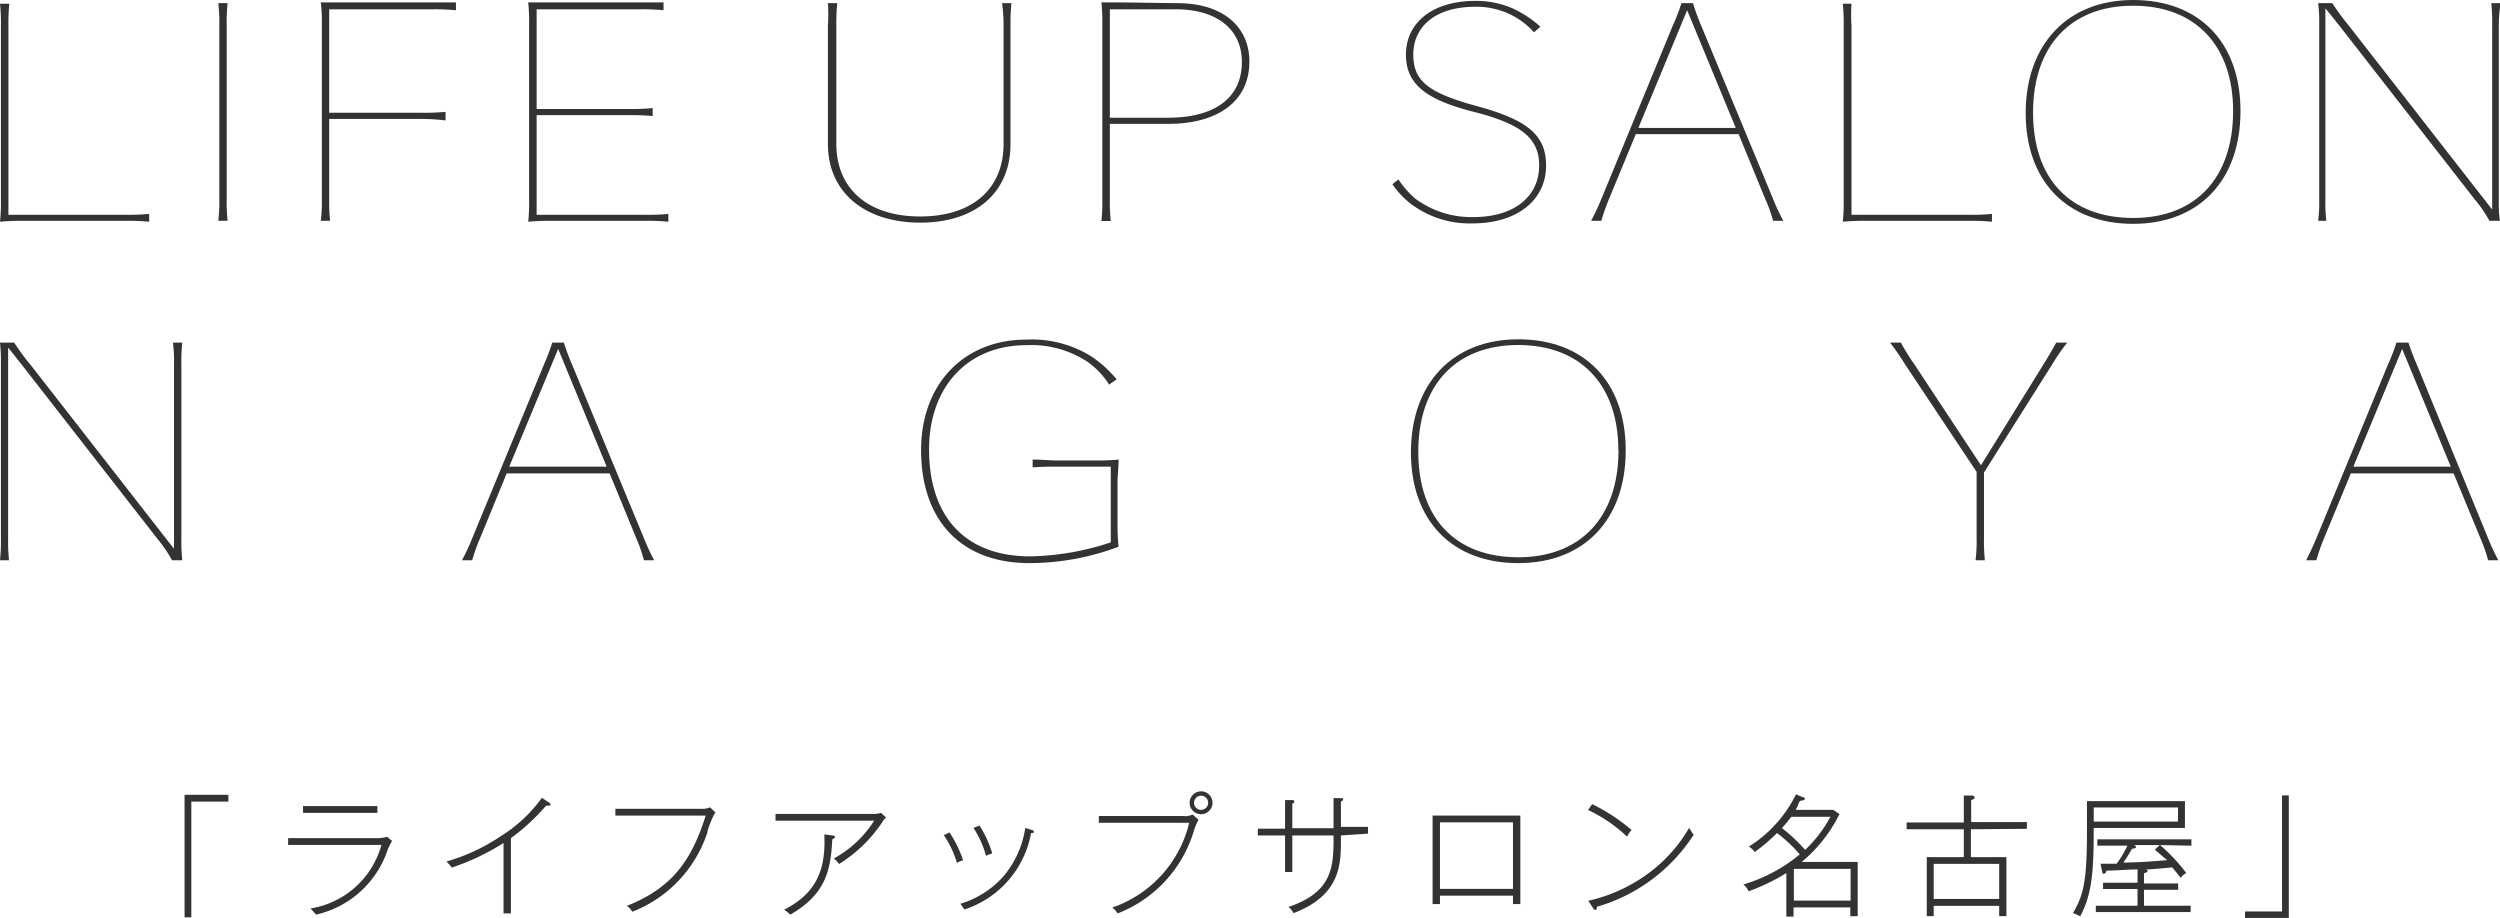 <svg xmlns="http://www.w3.org/2000/svg" viewBox="0 0 166.08 60.98"><defs><style>.cls-1{fill:#333;}</style></defs><g id="レイヤー_2" data-name="レイヤー 2"><g id="レイヤー_1-2" data-name="レイヤー 1"><path class="cls-1" d="M12.05,35.76a12,12,0,0,0,.06,1.46h-.68a9.31,9.31,0,0,0-1-1.46l-9-11.55c-.3-.37-.57-.74-.89-1.11V35.76a12,12,0,0,0,.06,1.46H0a12,12,0,0,0,.06-1.46V24.21A11.72,11.72,0,0,0,0,22.76H.94c.32.48.68,1,1.07,1.45l9.55,12.25V24.21a10.06,10.06,0,0,0-.07-1.45h.62a11.72,11.72,0,0,0-.06,1.45Z"/><path class="cls-1" d="M42.78,35.76c.19.48.43,1,.68,1.46h-.68a10.13,10.13,0,0,0-.51-1.46L40.5,31.45H33.66l-1.77,4.31a11.57,11.57,0,0,0-.52,1.46h-.68a14.6,14.6,0,0,0,.68-1.46l4.77-11.55a14.3,14.3,0,0,0,.55-1.45h.77A14.4,14.4,0,0,0,38,24.21ZM40.3,31l-3.22-7.82L33.83,31Z"/><path class="cls-1" d="M74.24,34.87a13.81,13.81,0,0,0,.07,1.45,16.91,16.91,0,0,1-5.92,1.09c-4.51,0-7.2-2.81-7.2-7.51,0-4.37,2.82-7.34,7-7.34a7.49,7.49,0,0,1,4.3,1.11,7.81,7.81,0,0,1,1.69,1.53l-.5.35A5.29,5.29,0,0,0,72.19,24a6.79,6.79,0,0,0-4-1.07c-3.88,0-6.47,2.74-6.47,6.93,0,4.5,2.44,7.1,6.71,7.1a17.79,17.79,0,0,0,5.36-.93V31H70.23c-.54,0-1,0-1.63.05v-.52c.66,0,1.09.06,1.63.06h2.45c.54,0,1,0,1.63-.06,0,.64-.07,1-.07,1.48Z"/><path class="cls-1" d="M108,29.92c0,4.6-2.76,7.49-7.14,7.49s-7.13-2.81-7.13-7.36,2.75-7.51,7.13-7.51S108,25.36,108,29.92Zm-.49,0c0-4.33-2.48-7-6.65-7s-6.64,2.68-6.64,7.1,2.48,7,6.64,7S107.52,34.34,107.52,29.92Z"/><path class="cls-1" d="M131.8,31.39v4.37a12,12,0,0,0,.06,1.46h-.62a10.27,10.27,0,0,0,.07-1.46V31.35l-4.75-7.14a16.33,16.33,0,0,0-1-1.45h.72c.26.48.58,1,.9,1.45l4.42,6.7,4.15-6.7c.3-.48.6-1,.85-1.45h.73a14.1,14.1,0,0,0-1,1.45Z"/><path class="cls-1" d="M165.29,35.76a14.6,14.6,0,0,0,.68,1.46h-.68a10.13,10.13,0,0,0-.51-1.46L163,31.45h-6.83l-1.78,4.31a13.31,13.31,0,0,0-.51,1.46h-.68c.25-.49.49-1,.68-1.46l4.76-11.55a12.34,12.34,0,0,0,.56-1.45H160a14.3,14.3,0,0,0,.55,1.45ZM162.81,31l-3.23-7.82L156.34,31Z"/><path class="cls-1" d="M8.31,14.27a14.26,14.26,0,0,0,1.6-.06v.52a14.26,14.26,0,0,0-1.6-.06H1.65A15.07,15.07,0,0,0,0,14.73a11.72,11.72,0,0,0,.06-1.45V1.71A11.88,11.88,0,0,0,0,.25H.62A11.88,11.88,0,0,0,.56,1.71V14.27Z"/><path class="cls-1" d="M15.12.21a11.88,11.88,0,0,0-.06,1.46V13.22a11.72,11.72,0,0,0,.06,1.45H14.5a10.06,10.06,0,0,0,.07-1.45V1.67A10.2,10.2,0,0,0,14.5.21Z"/><path class="cls-1" d="M21.87.62V7.49H28a14.26,14.26,0,0,0,1.6-.06V8A14.26,14.26,0,0,0,28,7.9H21.87v5.32a11.72,11.72,0,0,0,.06,1.45h-.62a10.06,10.06,0,0,0,.07-1.45V1.61A10.06,10.06,0,0,0,21.31.16c.54,0,1.12,0,1.65,0h5.72c.54,0,1.07,0,1.61,0V.68A14.44,14.44,0,0,0,28.68.62Z"/><path class="cls-1" d="M42.8,14.27a14.17,14.17,0,0,0,1.6-.06v.52a14.17,14.17,0,0,0-1.6-.06H36.73a15,15,0,0,0-1.64.06,11.72,11.72,0,0,0,.06-1.45V1.63A12.21,12.21,0,0,0,35.09.16c.53,0,1.11,0,1.64,0h5.75c.54,0,1.07,0,1.6,0V.68a14.17,14.17,0,0,0-1.6-.06H35.65V7.24h6.1a14.44,14.44,0,0,0,1.61-.06v.53a14.44,14.44,0,0,0-1.61-.06h-6.1v6.62Z"/><path class="cls-1" d="M67.19.21a14.11,14.11,0,0,0-.06,1.48V9.57c0,3.22-2.31,5.22-6,5.22S55,12.77,55,9.57V1.69A11.47,11.47,0,0,0,55,.21h.62a14.11,14.11,0,0,0-.06,1.48V9.55c0,3,2.11,4.83,5.57,4.83s5.54-1.82,5.54-4.83V1.69A11.47,11.47,0,0,0,66.57.21Z"/><path class="cls-1" d="M78.23.21C81.16.21,83,1.71,83,4.1c0,2.56-2,4.13-5.41,4.13H73.73v5a11.72,11.72,0,0,0,.06,1.45h-.62a11.72,11.72,0,0,0,.06-1.45V1.61A13.35,13.35,0,0,0,73.17.16c.36,0,.7,0,1.3,0Zm-.64,7.61c3.12,0,4.91-1.32,4.91-3.71,0-2.17-1.68-3.49-4.37-3.49h-4.4v7.2Z"/><path class="cls-1" d="M92.9,11.92A6.29,6.29,0,0,0,94,13.18a6.24,6.24,0,0,0,3.89,1.24c2.67,0,4.36-1.34,4.36-3.43,0-1.79-1.16-2.74-4.27-3.54-3.32-.83-4.58-1.9-4.58-3.82,0-2.15,1.8-3.57,4.6-3.57a6.07,6.07,0,0,1,2.54.52,7.54,7.54,0,0,1,1.79,1.19l-.42.38A5.09,5.09,0,0,0,100.27.93,5.21,5.21,0,0,0,98,.45c-2.52,0-4.11,1.22-4.11,3.18,0,1.77,1,2.56,4.41,3.47C101.51,8,102.71,9,102.71,11c0,2.31-1.95,3.84-4.87,3.84a6.49,6.49,0,0,1-4.17-1.34,5.86,5.86,0,0,1-1.17-1.26Z"/><path class="cls-1" d="M117.79,13.22a13.5,13.5,0,0,0,.68,1.45h-.68a9.35,9.35,0,0,0-.52-1.45L115.5,8.91h-6.83l-1.78,4.31a13.92,13.92,0,0,0-.51,1.45h-.68a15.75,15.75,0,0,0,.68-1.45l4.76-11.55A12.48,12.48,0,0,0,111.7.21h.77A14.46,14.46,0,0,0,113,1.67ZM115.31,8.5,112.08.68,108.84,8.5Z"/><path class="cls-1" d="M130.73,14.27a14.26,14.26,0,0,0,1.6-.06v.52a14.26,14.26,0,0,0-1.6-.06h-6.67a15,15,0,0,0-1.64.06,11.72,11.72,0,0,0,.06-1.45V1.71a11.88,11.88,0,0,0-.06-1.46H123A10.2,10.2,0,0,0,123,1.71V14.27Z"/><path class="cls-1" d="M148.84,7.38c0,4.6-2.75,7.49-7.13,7.49s-7.14-2.82-7.14-7.36S137.33,0,141.71,0,148.84,2.81,148.84,7.38Zm-.49,0c0-4.33-2.48-7-6.64-7s-6.65,2.68-6.65,7.1,2.48,7,6.65,7S148.35,11.8,148.35,7.38Z"/><path class="cls-1" d="M166,13.22a10.06,10.06,0,0,0,.07,1.45h-.69a9,9,0,0,0-1-1.45l-9-11.55c-.3-.37-.58-.74-.9-1.11V13.22a11.72,11.72,0,0,0,.06,1.45H154a10.06,10.06,0,0,0,.07-1.45V1.67A10.2,10.2,0,0,0,154,.21h.94c.32.49.69,1,1.07,1.46l9.55,12.25V1.67a11.88,11.88,0,0,0-.06-1.46h.62A10.2,10.2,0,0,0,166,1.67Z"/><path class="cls-1" d="M12.71,53.25v7.69h-.45V52.8h2.91v.45Z"/><path class="cls-1" d="M25.75,56.46A6.53,6.53,0,0,1,21,60.76l-.37-.41a5.84,5.84,0,0,0,4.71-4.22H19.14v-.45H25a2.5,2.5,0,0,0,.72-.09l.33.28A3.66,3.66,0,0,0,25.75,56.46ZM20.13,54v-.45h4.94V54Z"/><path class="cls-1" d="M36.43,53.52a.37.37,0,0,1-.15,0,13.8,13.8,0,0,1-2.34,2.16v5h-.49V56A15.46,15.46,0,0,1,30,57.64c0-.06-.26-.32-.34-.41a12.63,12.63,0,0,0,3.59-1.67A9.65,9.65,0,0,0,36,53l.51.34a.17.17,0,0,1,.07.12S36.53,53.52,36.43,53.52Z"/><path class="cls-1" d="M47,55.28a8.49,8.49,0,0,1-5,5.29,1,1,0,0,0-.36-.39c3-1.19,4.3-3,5.24-6h-6v-.45h5.69a1.23,1.23,0,0,0,.6-.1l.36.35C47.38,54.14,47,55.09,47,55.28Z"/><path class="cls-1" d="M58.57,54.68a9.48,9.48,0,0,1-2.83,2.72,1.64,1.64,0,0,0-.35-.37,7.24,7.24,0,0,0,2.68-2.51H51.52v-.45h6.53a1.49,1.49,0,0,0,.47-.07l.34.3A1.82,1.82,0,0,0,58.57,54.68Zm-3.28,1.08c-.1,2-.4,3.63-2.79,5a2.7,2.7,0,0,0-.41-.33c2.19-1.1,2.78-2.72,2.67-5l.53.07c.18,0,.18.08.18.11S55.42,55.7,55.29,55.76Z"/><path class="cls-1" d="M63.57,57.32a6.67,6.67,0,0,0-.87-1.84l.38-.18a7.78,7.78,0,0,1,.9,1.85A2.09,2.09,0,0,0,63.57,57.32Zm4.93-2a6.57,6.57,0,0,1-4.43,5.1l-.27-.38a6.28,6.28,0,0,0,2.85-1.81A6.43,6.43,0,0,0,68.11,55l.41.13c.07,0,.16.05.16.14S68.55,55.33,68.5,55.34Zm-3,1.52A6.59,6.59,0,0,0,64.67,55l.4-.16a7.4,7.4,0,0,1,.85,1.86A1.42,1.42,0,0,0,65.5,56.86Z"/><path class="cls-1" d="M79.32,55.17a8.5,8.5,0,0,1-5.07,5.51,1.66,1.66,0,0,0-.36-.39A7.89,7.89,0,0,0,79,54.66H73v-.45H78.6a1.15,1.15,0,0,0,.63-.1l.39.35A3.34,3.34,0,0,0,79.32,55.17Zm.47-1.08a.76.76,0,1,1,.76-.76A.76.76,0,0,1,79.79,54.09Zm0-1.23a.48.48,0,0,0-.47.47.47.47,0,0,0,.47.47.47.47,0,1,0,0-.94Z"/><path class="cls-1" d="M89.08,55.5v.37c0,1.63-.09,3.63-3.15,4.79a1.21,1.21,0,0,0-.34-.41c3-1,3-2.74,3-4.75H85.85v2.43h-.48V55.5H83.56v-.45h1.81v-1.9l.43,0c.12,0,.18,0,.18.11s0,.06-.13.13v1.63h2.74v-2l.49,0c.07,0,.15,0,.15.08s-.1.13-.15.15v1.68h1.8v.45Z"/><path class="cls-1" d="M95.66,59.5v.56h-.49V54.18H101v5.88h-.49V59.5Zm4.85-.45V54.63H95.66v4.42Z"/><path class="cls-1" d="M106.08,60.24c0,.14,0,.2-.1.2s-.11-.06-.14-.1l-.33-.5a10.62,10.62,0,0,0,4.23-2A9.86,9.86,0,0,0,112.21,55l.3.46A11.4,11.4,0,0,1,106.08,60.24Zm2-4.67a9.9,9.9,0,0,0-2.58-1.76l.27-.39a12.25,12.25,0,0,1,2.62,1.72A1.8,1.8,0,0,0,108.1,55.57Z"/><path class="cls-1" d="M122.92,60.87v-.59h-3.77v.61h-.48V58a13.32,13.32,0,0,1-2.51,1.21,1.08,1.08,0,0,0-.35-.45,10.58,10.58,0,0,0,3.75-2,9.36,9.36,0,0,0-1.51-1.42,11.76,11.76,0,0,1-1.48,1.26,1.37,1.37,0,0,0-.39-.36,8.49,8.49,0,0,0,3.13-3.47l.44.18c.09,0,.15.07.15.13s-.11.09-.26.11-.16.31-.35.61h2.5l.41.28a9.69,9.69,0,0,1-2.51,3.18h3.72v3.6ZM119,54.26c-.26.35-.48.59-.62.75a11.47,11.47,0,0,1,1.54,1.45,8.69,8.69,0,0,0,1.68-2.2Zm3.94,3.46h-3.77v2.11h3.77Z"/><path class="cls-1" d="M130.93,55.09v1.85h2.36v3.92h-.48v-.68h-4.35v.68H128V56.94h2.46V55.09h-3.8v-.45h3.8V52.85l.46,0c.11,0,.25,0,.25.13s-.07.1-.22.17v1.46h3.7v.45Zm1.88,2.3h-4.35v2.33h4.35Z"/><path class="cls-1" d="M139.09,55c0,2.8-.09,4.38-.9,5.88a1.88,1.88,0,0,0-.48-.22c.75-1.26.93-2.28.93-5.54v-1.9h6.51V55Zm5.6-1.36h-5.6v.94h5.6Zm-1.19,2.5A11.88,11.88,0,0,1,145.24,58a.9.9,0,0,0-.37.32c-.28-.36-.37-.46-.57-.7,0,0-1.08.11-1.77.15.08,0,.14.05.14.11s-.19.12-.24.13v.68h2.27v.42h-2.27v1.06h3.1v.42h-6.3v-.42H142V59.06h-2.29v-.42H142v-.88c-.69,0-1.37.07-2.07.08,0,.1-.07.2-.16.2s-.1,0-.12-.15l-.11-.51h1.07a7.2,7.2,0,0,0,.72-1.2h-2v-.42h6.25v.42Zm-.33.28.31-.28h-1.9l.13,0c.12,0,.19.07.19.13s-.07.09-.27.12a9.66,9.66,0,0,1-.57.91c1,0,1.94-.08,2.91-.16C143.59,56.83,143.39,56.65,143.17,56.46Z"/><path class="cls-1" d="M149.14,61v-.45h2.46V52.84h.45V61Z"/></g></g></svg>